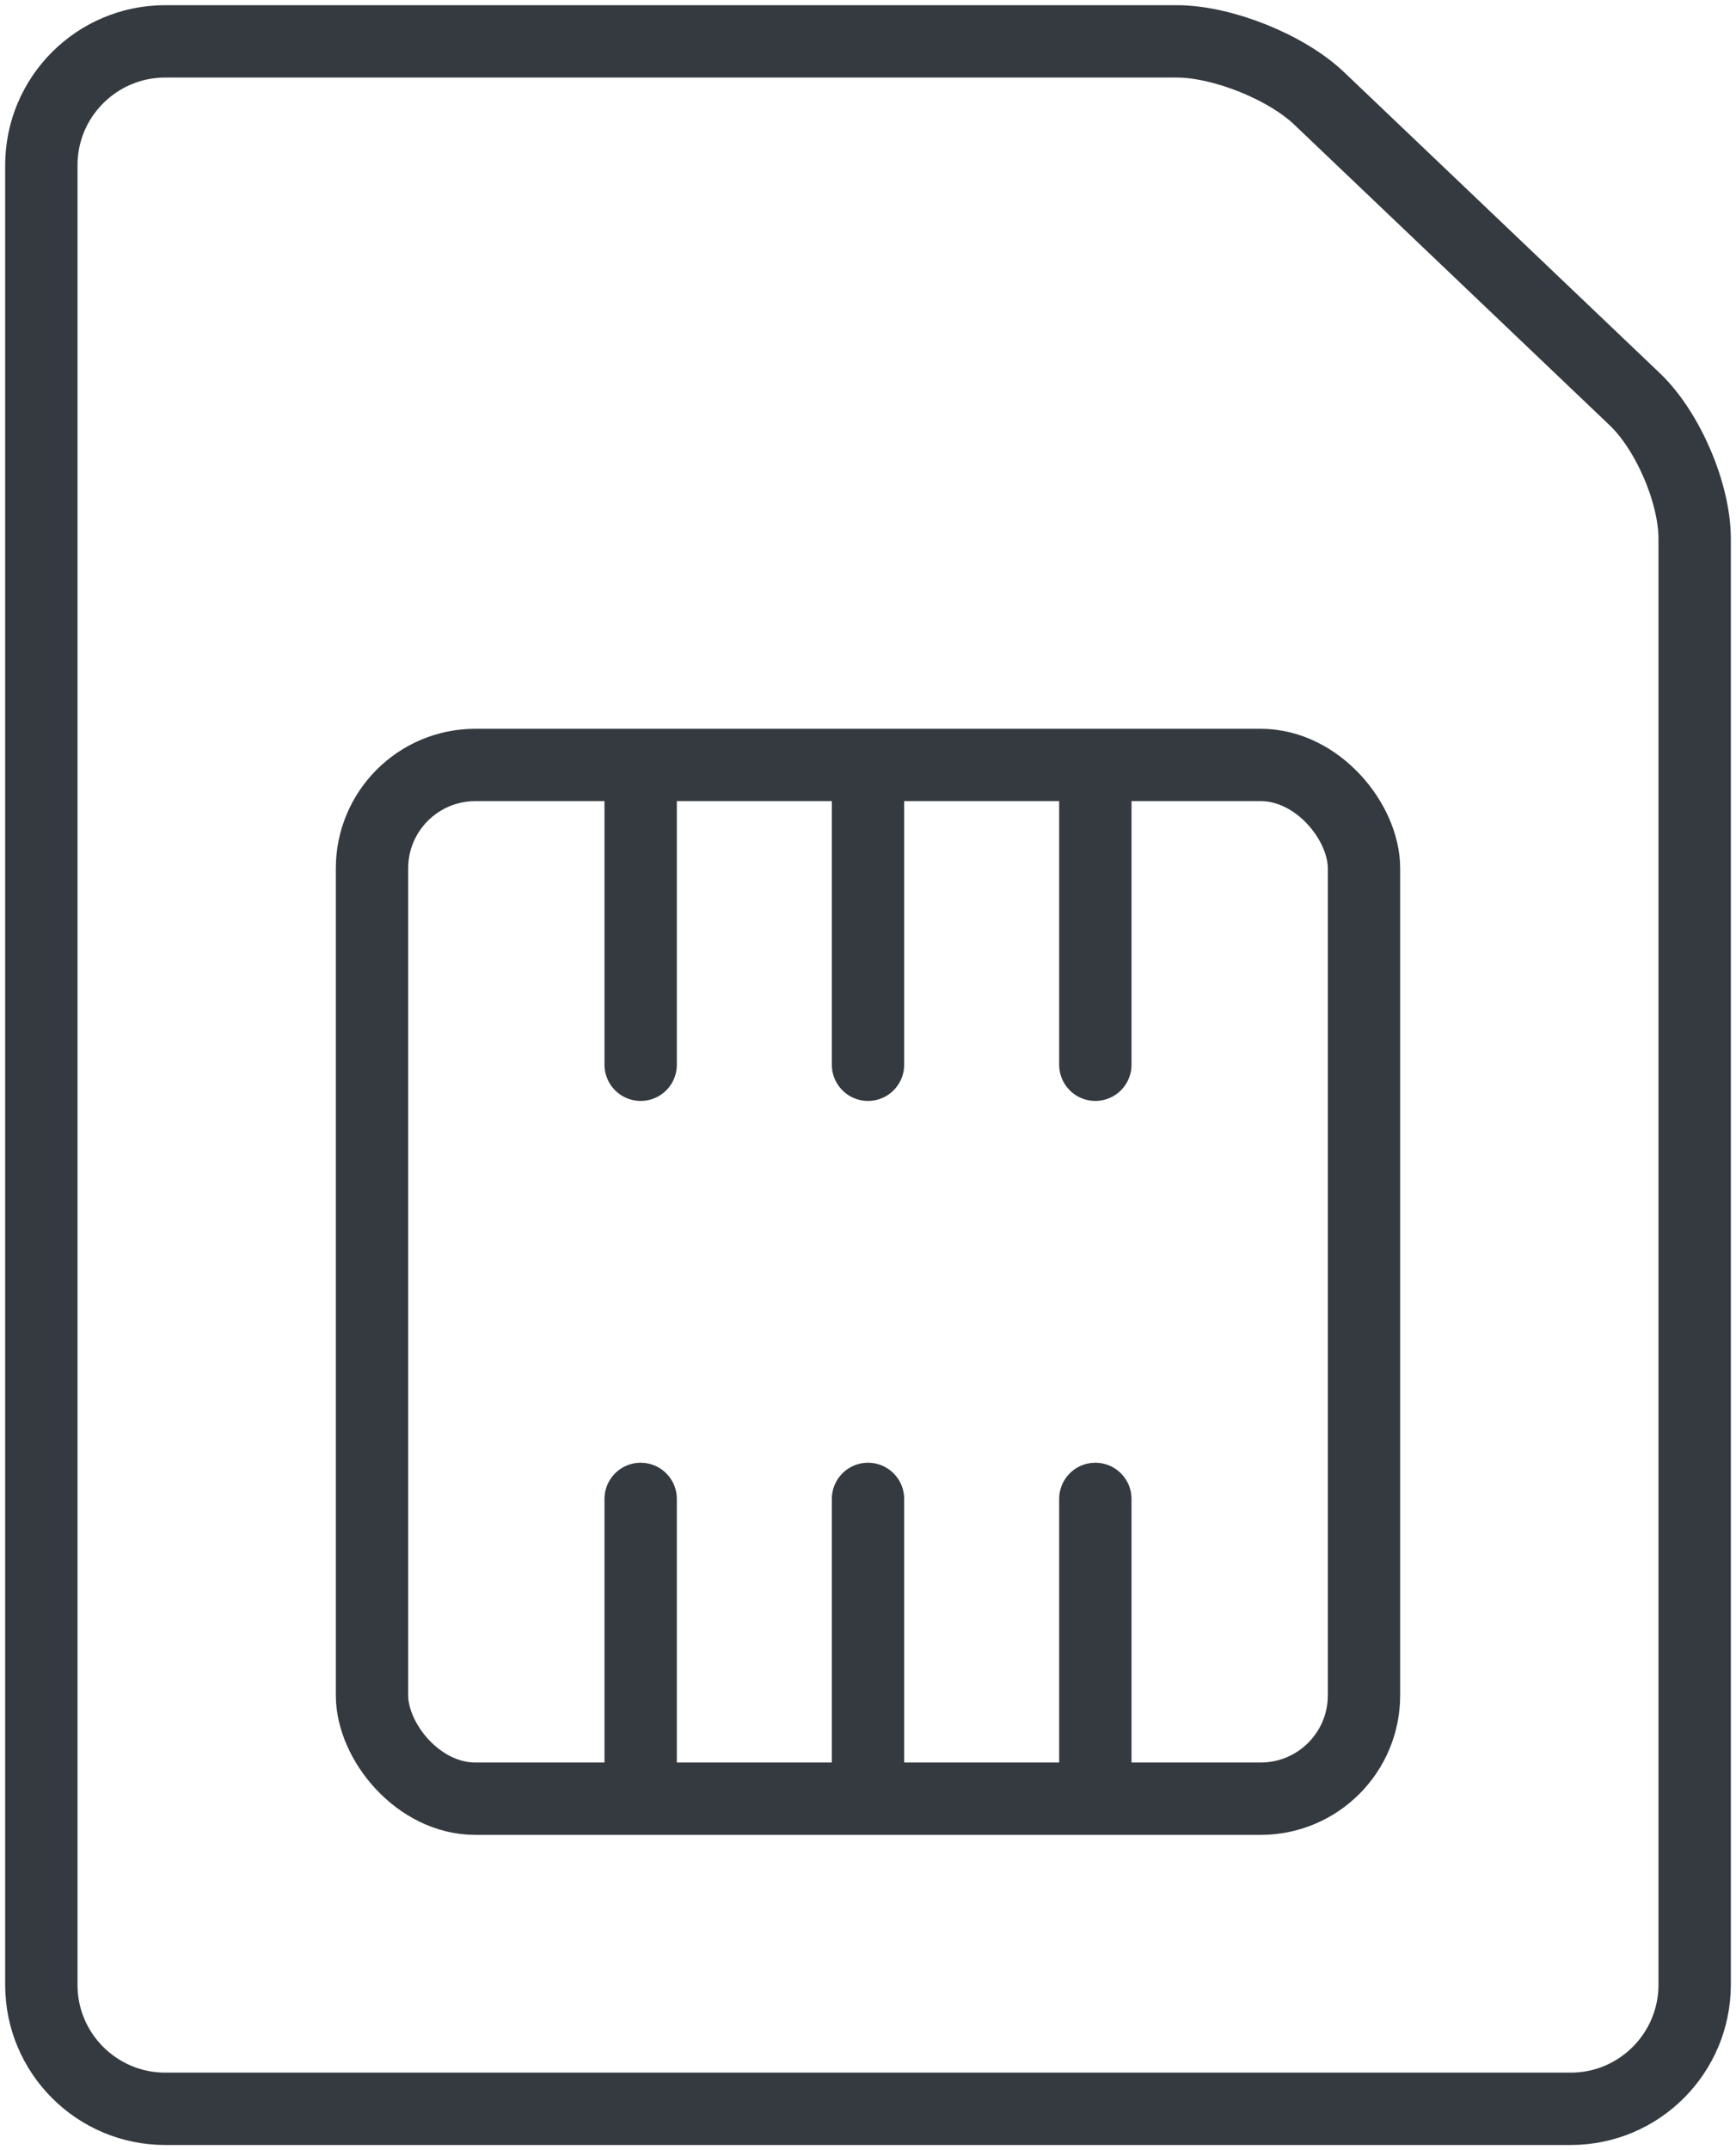 <?xml version="1.0" encoding="UTF-8"?>
<svg width="84px" height="104px" viewBox="0 0 84 104" version="1.1" xmlns="http://www.w3.org/2000/svg" xmlns:xlink="http://www.w3.org/1999/xlink">
    <!-- Generator: Sketch 47 (45396) - http://www.bohemiancoding.com/sketch -->
    <title>devices-54</title>
    <desc>Created with Sketch.</desc>
    <defs></defs>
    <g id="ALL" stroke="none" stroke-width="1" fill="none" fill-rule="evenodd" stroke-linecap="round" fill-opacity="0" stroke-linejoin="round">
        <g id="Primary" transform="translate(-1306, -4137)" stroke="#343A40" stroke-width="3.5" fill="#DBECFF">
            <g id="devices-54" transform="translate(1308, 4139)">
                <path d="M0,5.993 C0,2.683 2.685,0 6.003,0 L54.929,0 C57.141,0 60.235,1.24 61.83,2.759 L77.104,17.313 C78.703,18.837 80,21.854 80,24.063 L80,93.992 C80,97.31 77.315,100 74.003,100 L5.997,100 C2.685,100 0,97.312 0,94.007 L0,5.993 Z" id="Layer-1"></path>
                <rect id="Layer-2" x="16" y="35" width="48" height="50" rx="5"></rect>
                <path d="M40,35.5 L40,49.5" id="Layer-3"></path>
                <path d="M29,35.5 L29,49.5" id="Layer-4"></path>
                <path d="M51,35.5 L51,49.5" id="Layer-5"></path>
                <path d="M40,70.5 L40,84.5" id="Layer-6"></path>
                <path d="M29,70.5 L29,84.5" id="Layer-7"></path>
                <path d="M51,70.5 L51,84.5" id="Layer-8"></path>
            </g>
        </g>
    </g>
</svg>